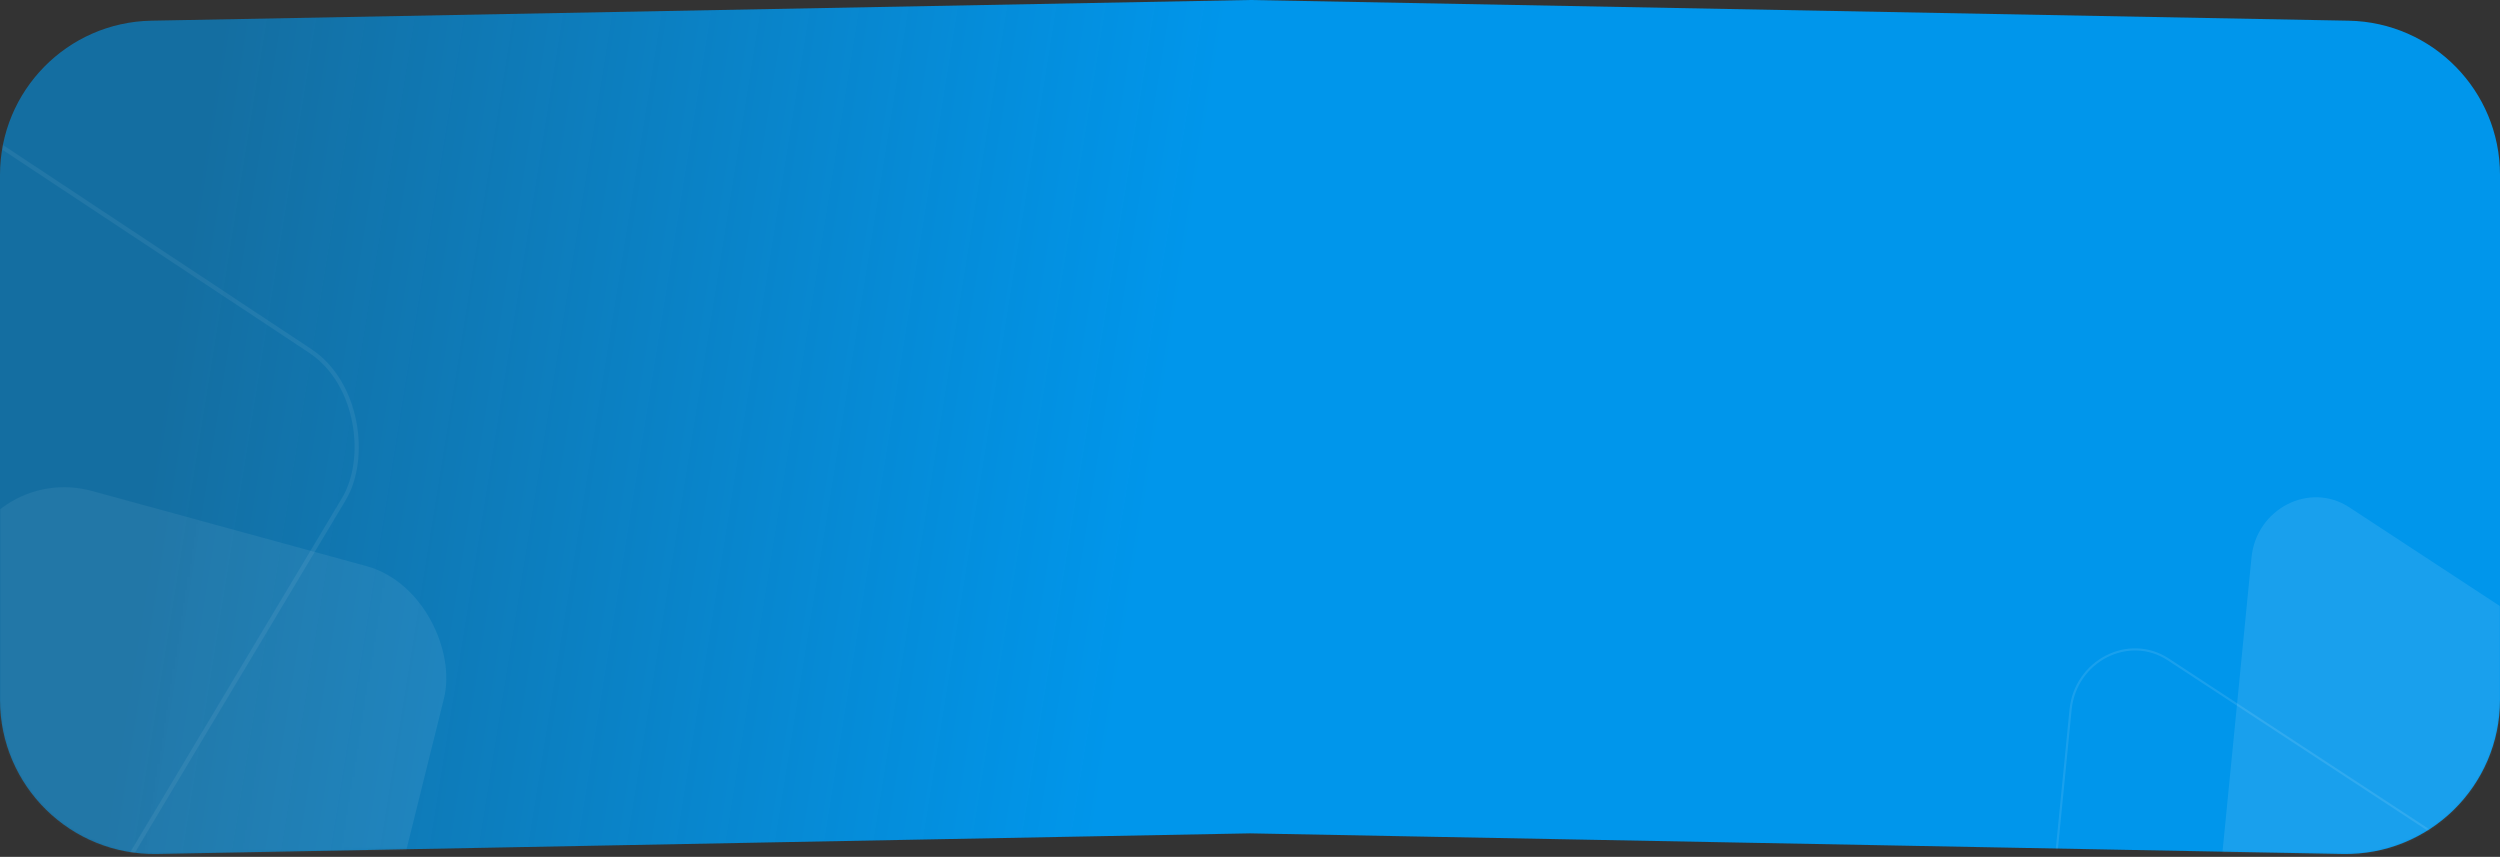 <svg width="1167" height="400" fill="none" xmlns="http://www.w3.org/2000/svg"><rect width="100%" height="100%" fill="#333333" stroke="none"/><path d="M0 81.646C0 42.41 31.415 10.397 70.644 9.659L583.5 0l512.86 9.659c39.22.738 70.64 32.75 70.64 71.987V326.63c0 40.295-33.07 72.746-73.36 71.987l-510.14-9.607-510.144 9.607C33.068 399.377 0 366.926 0 326.631V81.646z" fill="url(#prefix__paint0_linear)"/><mask id="prefix__a" maskUnits="userSpaceOnUse" x="0" y="0" width="1167" height="399"><path d="M0 81.646C0 42.41 31.415 10.397 70.644 9.659L583.5 0l512.86 9.659c39.22.738 70.64 32.75 70.64 71.987V326.63c0 40.295-33.07 72.746-73.36 71.987l-510.14-9.607-510.144 9.607C33.068 399.377 0 366.926 0 326.631V81.646z" fill="url(#prefix__paint1_linear)"/></mask><g mask="url(#prefix__a)"><rect width="232.846" height="243.258" rx="50" transform="matrix(.964 .264 -.241 .971 -5.179 216)" fill="#fff" fill-opacity=".1"/><rect x=".321" y="1.41" width="366.771" height="374.951" rx="49" transform="matrix(.834 .552 -.513 .858 -119.749 -12.978)" stroke="#fff" stroke-opacity=".1" stroke-width="2"/><path d="M1033.68 436.01L1051 260.254c2.25-22.812 27.11-35.59 45.63-23.45l141.42 92.715c19.13 12.542 17.23 42.139-3.4 52.93l-158.74 83.041c-20.8 10.881-44.57-5.715-42.23-29.48z" fill="#fff" fill-opacity=".1"/><path d="M948.363 515.73l18.182-184.455c2.249-22.812 27.11-35.59 45.625-23.45l148.42 97.304c19.13 12.543 17.23 42.139-3.4 52.93L990.593 545.21c-20.8 10.881-44.573-5.714-42.23-29.48z" stroke="#fff" stroke-opacity=".1"/></g><defs><linearGradient id="prefix__paint0_linear" x1="1156.44" y1="270.335" x2="30.873" y2="89.897" gradientUnits="userSpaceOnUse"><stop offset=".542" stop-color="#0096EB"/><stop offset=".948" stop-color="#0096EB" stop-opacity=".6"/></linearGradient><linearGradient id="prefix__paint1_linear" x1="1156.44" y1="270.335" x2="30.873" y2="89.897" gradientUnits="userSpaceOnUse"><stop offset=".542" stop-color="#0096EB"/><stop offset=".948" stop-color="#0096EB" stop-opacity=".6"/></linearGradient></defs></svg>
